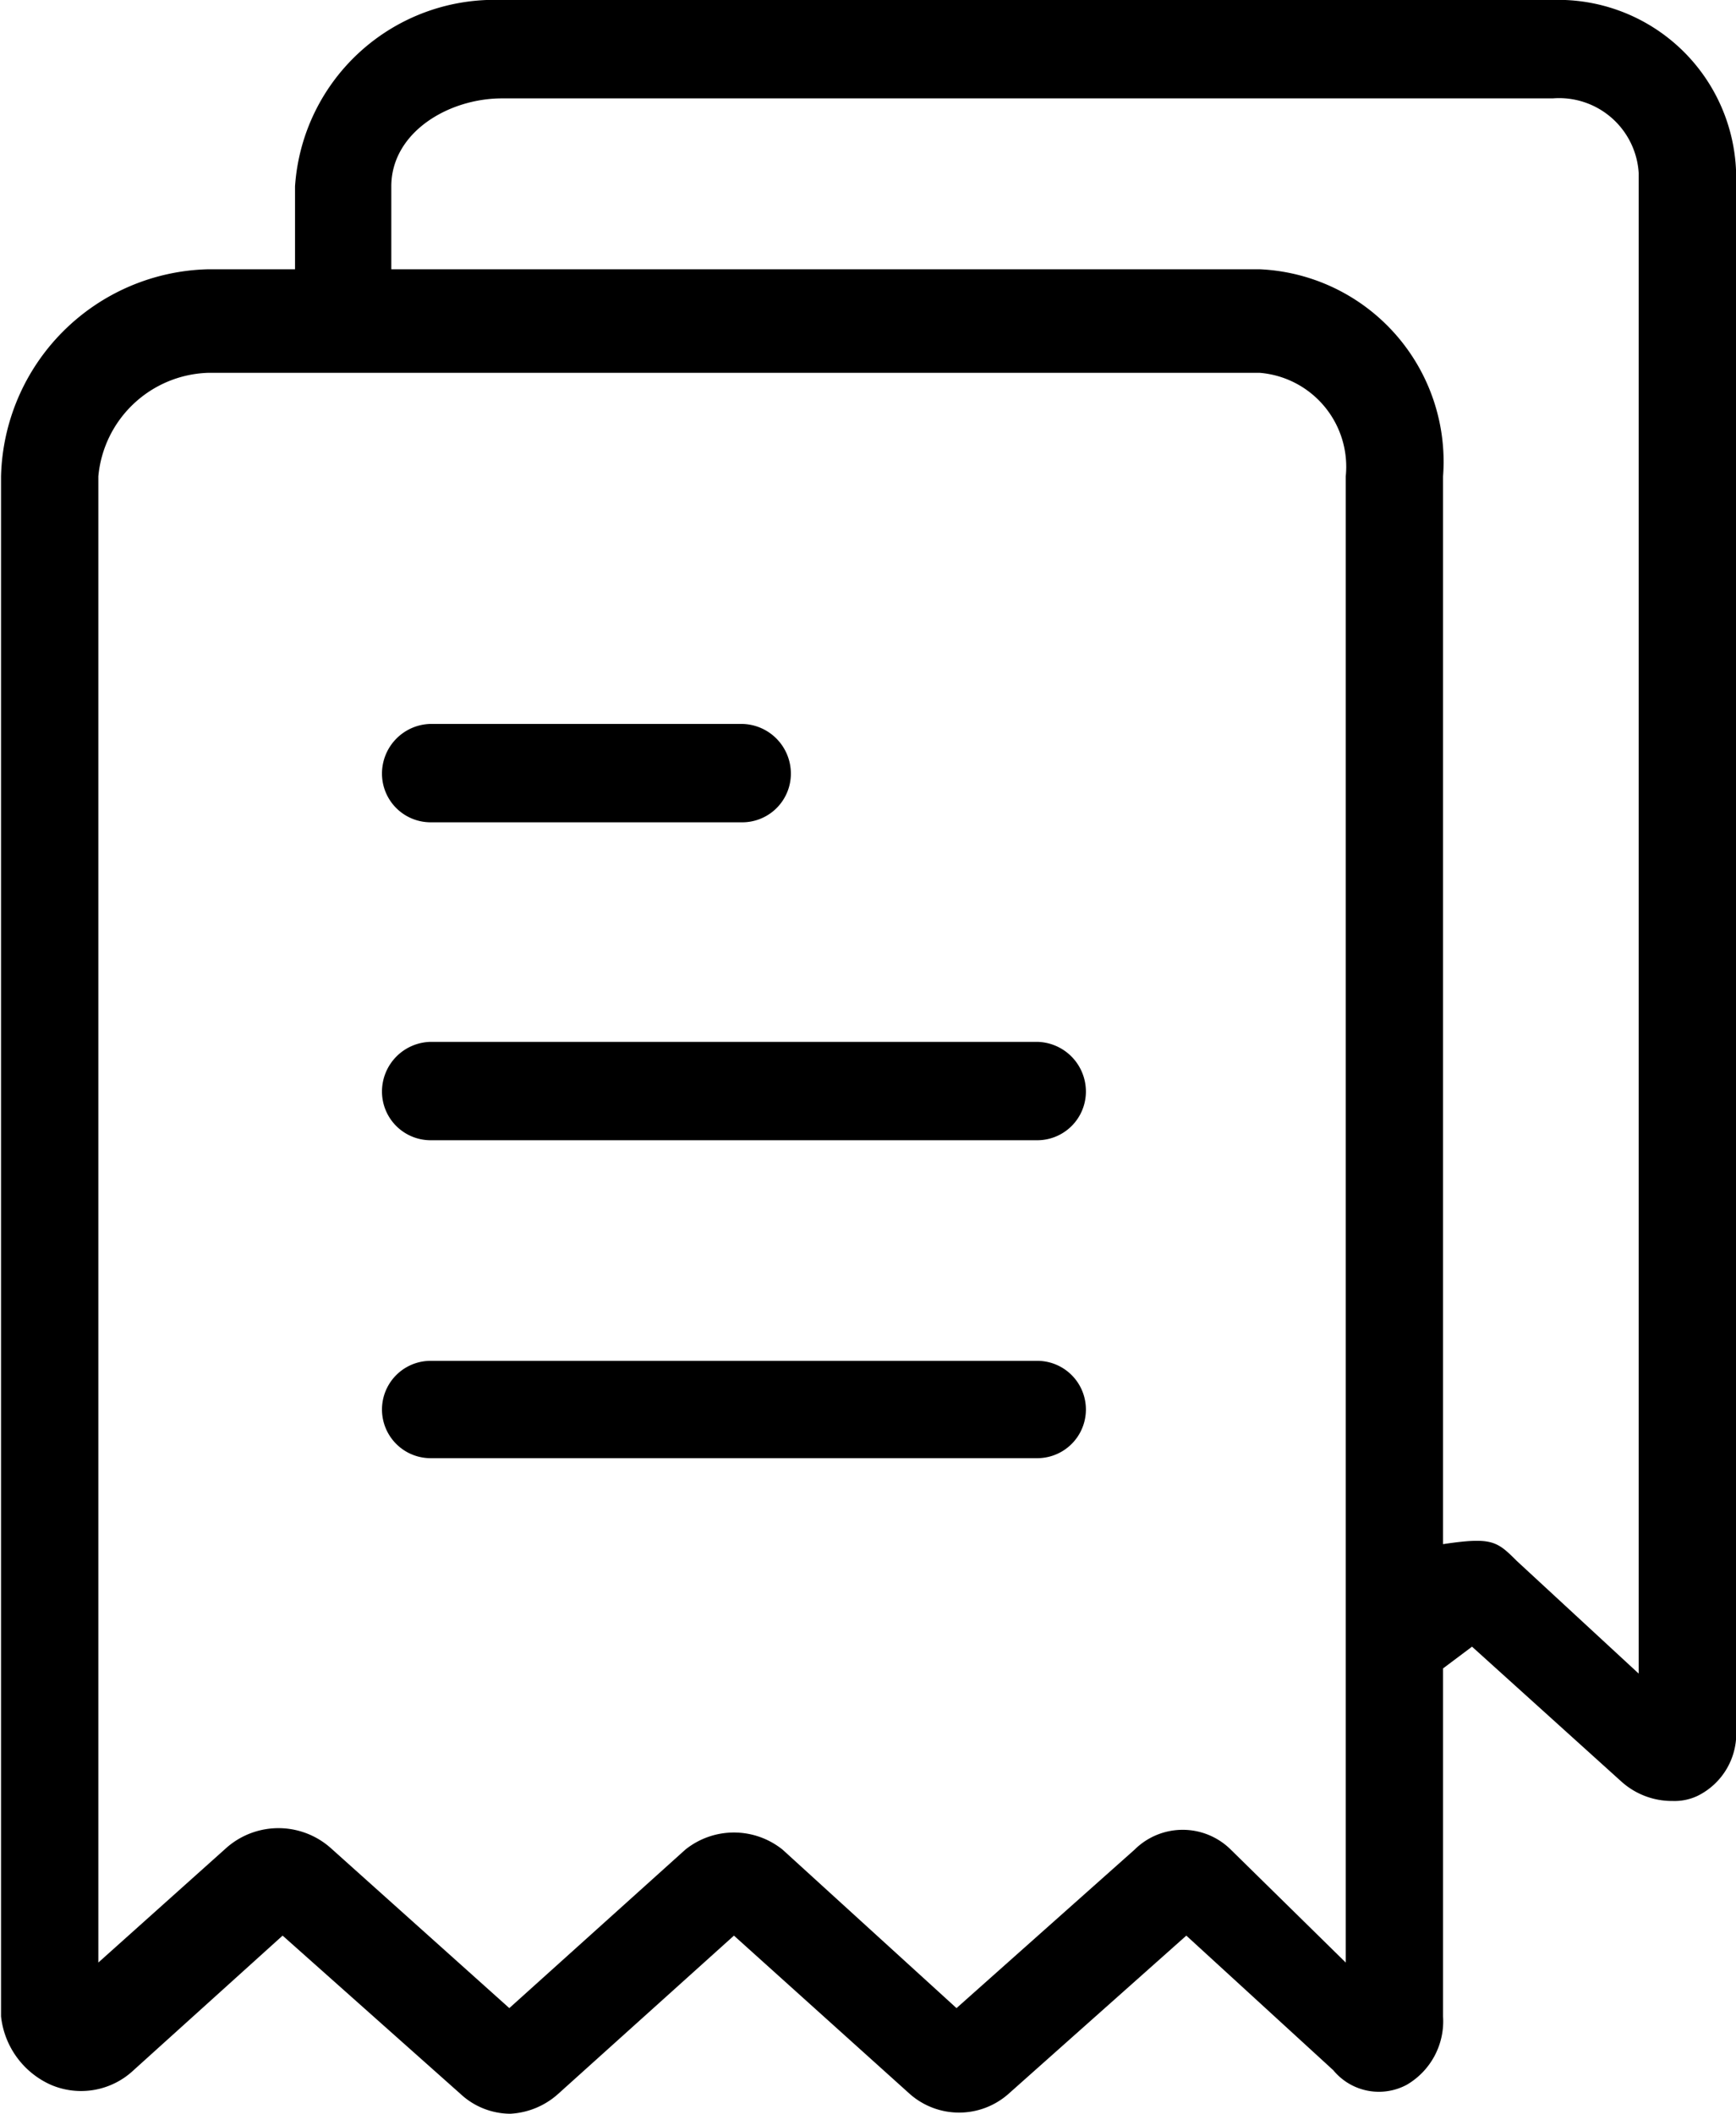 <svg id="Layer_1" data-name="Layer 1" xmlns="http://www.w3.org/2000/svg" viewBox="0 0 16.77 20.41"><title>tagihan</title><path d="M7.77,10.34h3a.47.47,0,0,0,.48-.47.48.48,0,0,0-.48-.48h-3a.48.48,0,0,0-.47.48A.47.47,0,0,0,7.77,10.34Z" transform="translate(-3.61 -2.4)"/><path d="M13.63,12.46H7.77a.48.48,0,0,0-.47.48.47.47,0,0,0,.47.47h5.86a.47.47,0,0,0,.47-.47A.48.48,0,0,0,13.63,12.46Z" transform="translate(-3.61 -2.4)"/><path d="M13.63,15.54H7.77a.47.47,0,1,0,0,.94h5.86a.47.47,0,0,0,0-.94Z" transform="translate(-3.61 -2.4)"/><path d="M20.38,19.08V4.2a1.72,1.72,0,0,0-1.65-1.8H8.46a1.93,1.93,0,0,0-2,1.8V5H5.62a2.05,2.05,0,0,0-2,2V21.87a.82.82,0,0,0,.48.66.74.74,0,0,0,.8-.14l1.44-1.3,1.72,1.53a.71.71,0,0,0,.48.19A.75.75,0,0,0,9,22.62l1.7-1.53,1.7,1.53a.72.72,0,0,0,.95,0l1.72-1.53,1.42,1.3a.57.57,0,0,0,.71.14.71.71,0,0,0,.35-.66V18.51l.28-.21,1.44,1.3a.73.73,0,0,0,.5.19.52.52,0,0,0,.24-.05A.67.67,0,0,0,20.38,19.08Zm-3.77,2.27L15.5,20.26a.66.66,0,0,0-.93,0l-1.72,1.53-1.68-1.53a.75.75,0,0,0-.94,0l-1.7,1.53L6.8,20.24a.76.76,0,0,0-1,0L4.56,21.35V7A1.1,1.1,0,0,1,5.62,6H15.78a.91.91,0,0,1,.83,1V21.35ZM19.44,4.2V18.56l-1.18-1.09c-.19-.19-.24-.23-.71-.16V7a1.86,1.86,0,0,0-1.77-2H7.39V4.2c0-.52.55-.85,1.07-.85H18.61a.77.77,0,0,1,.83.72Z" transform="translate(-3.61 -2.4)"/></svg>